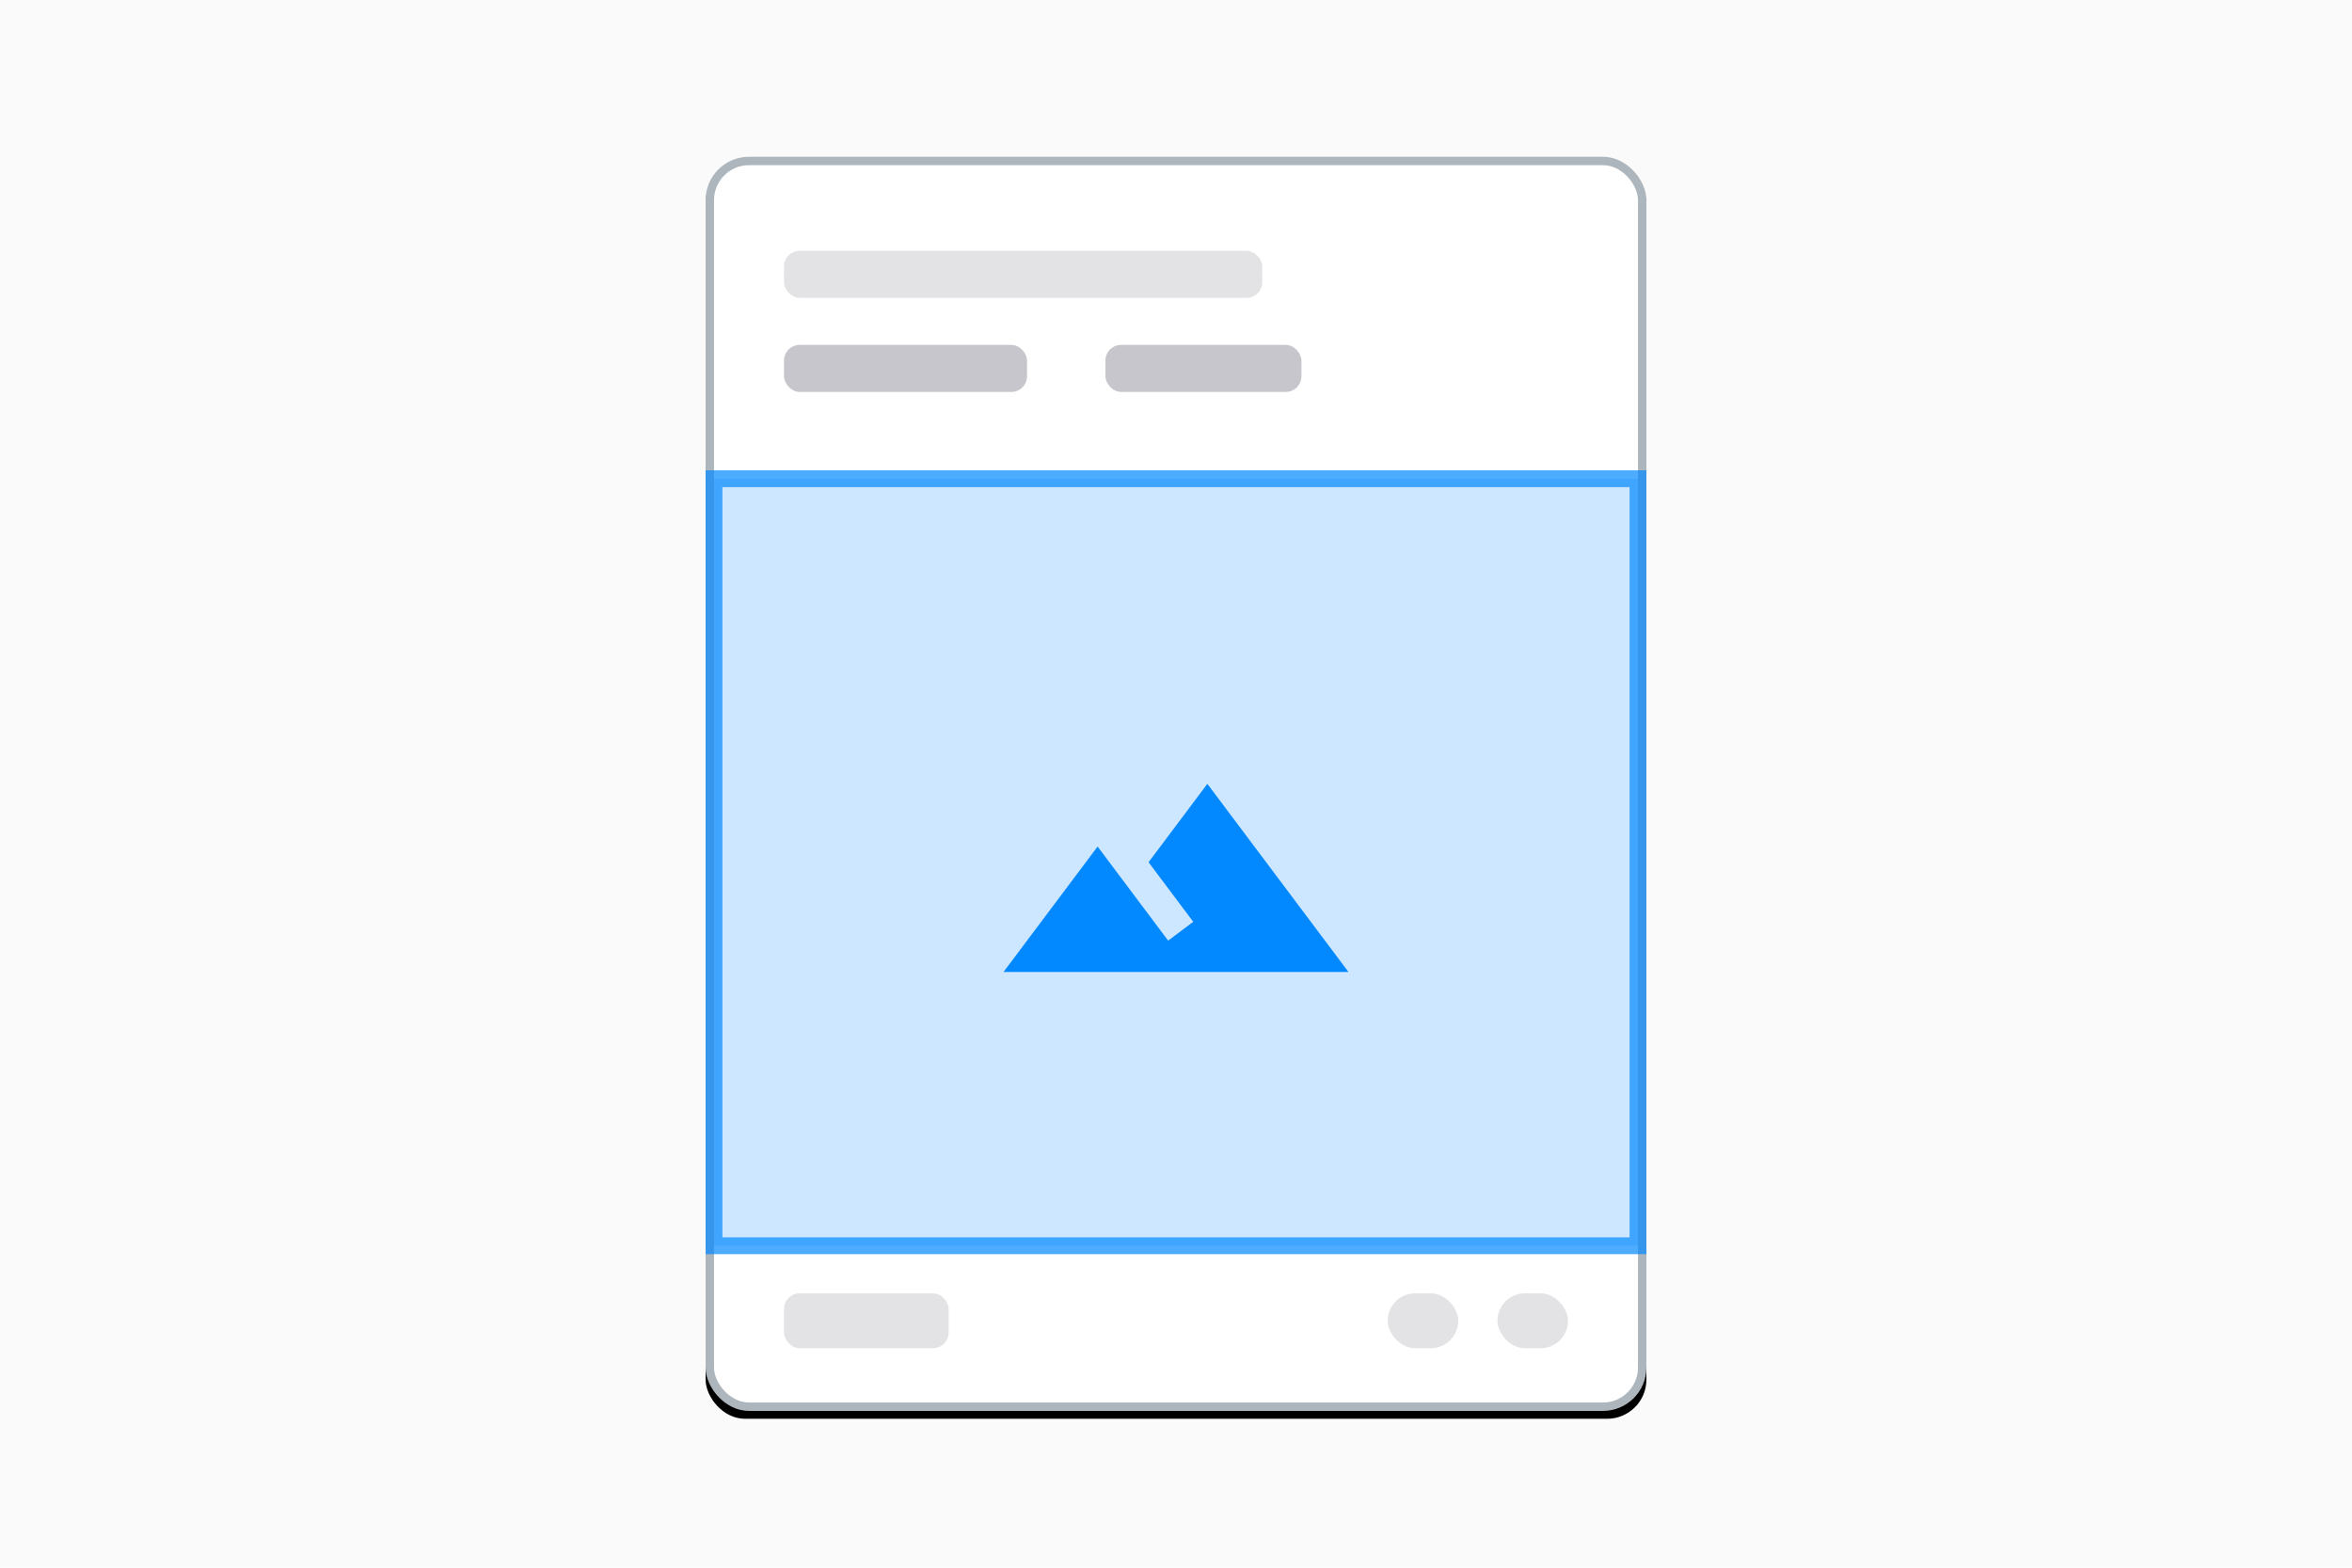 <svg xmlns="http://www.w3.org/2000/svg" xmlns:xlink="http://www.w3.org/1999/xlink" width="300" height="200" viewBox="0 0 300 200"><defs><filter id="b" width="103.3%" height="102.5%" x="-1.7%" y="-.6%" filterUnits="objectBoundingBox"><feOffset dy="1" in="SourceAlpha" result="shadowOffsetOuter1"/><feGaussianBlur in="shadowOffsetOuter1" result="shadowBlurOuter1" stdDeviation=".5"/><feComposite in="shadowBlurOuter1" in2="SourceAlpha" operator="out" result="shadowBlurOuter1"/><feColorMatrix in="shadowBlurOuter1" values="0 0 0 0 0 0 0 0 0 0 0 0 0 0 0 0 0 0 0.1 0"/></filter><rect id="a" width="120" height="160" x="0" y="0" rx="5"/></defs><g fill="none" fill-rule="evenodd"><rect width="300" height="200" fill="#FFF"/><rect width="300" height="200" fill="#FAFAFA"/><g transform="translate(90 20)"><use xlink:href="#a" fill="#000" filter="url(#b)"/><rect width="118.927" height="158.927" x=".536" y=".536" fill="#FFF" stroke="#ADB5BD" stroke-linejoin="square" stroke-width="1.073" rx="5"/><g fill="#0389FF" transform="translate(0 40)"><rect width="117.854" height="97.854" x="1.073" y="1.073" fill-opacity=".2" stroke="#0389FF" stroke-opacity=".7" stroke-width="2.146"/><path fill-rule="nonzero" d="M26,0 L18.5,10 L24.2,17.6 L21,20 C17.62,15.5 12,8 12,8 L0,24 L44,24 L26,0 Z" transform="translate(38 40)"/></g><rect width="31" height="6" x="10" y="24" fill="#A1A1AA" opacity=".6" rx="2"/><rect width="25" height="6" x="51" y="24" fill="#A1A1AA" opacity=".6" rx="2"/><rect width="61" height="6" x="10" y="12" fill="#A1A1AA" opacity=".3" rx="2"/><rect width="21" height="7" x="10" y="145" fill="#A1A1AA" opacity=".3" rx="2"/><rect width="9" height="7" x="87" y="145" fill="#A1A1AA" opacity=".3" rx="3.5"/><rect width="9" height="7" x="101" y="145" fill="#A1A1AA" opacity=".3" rx="3.5"/></g></g></svg>